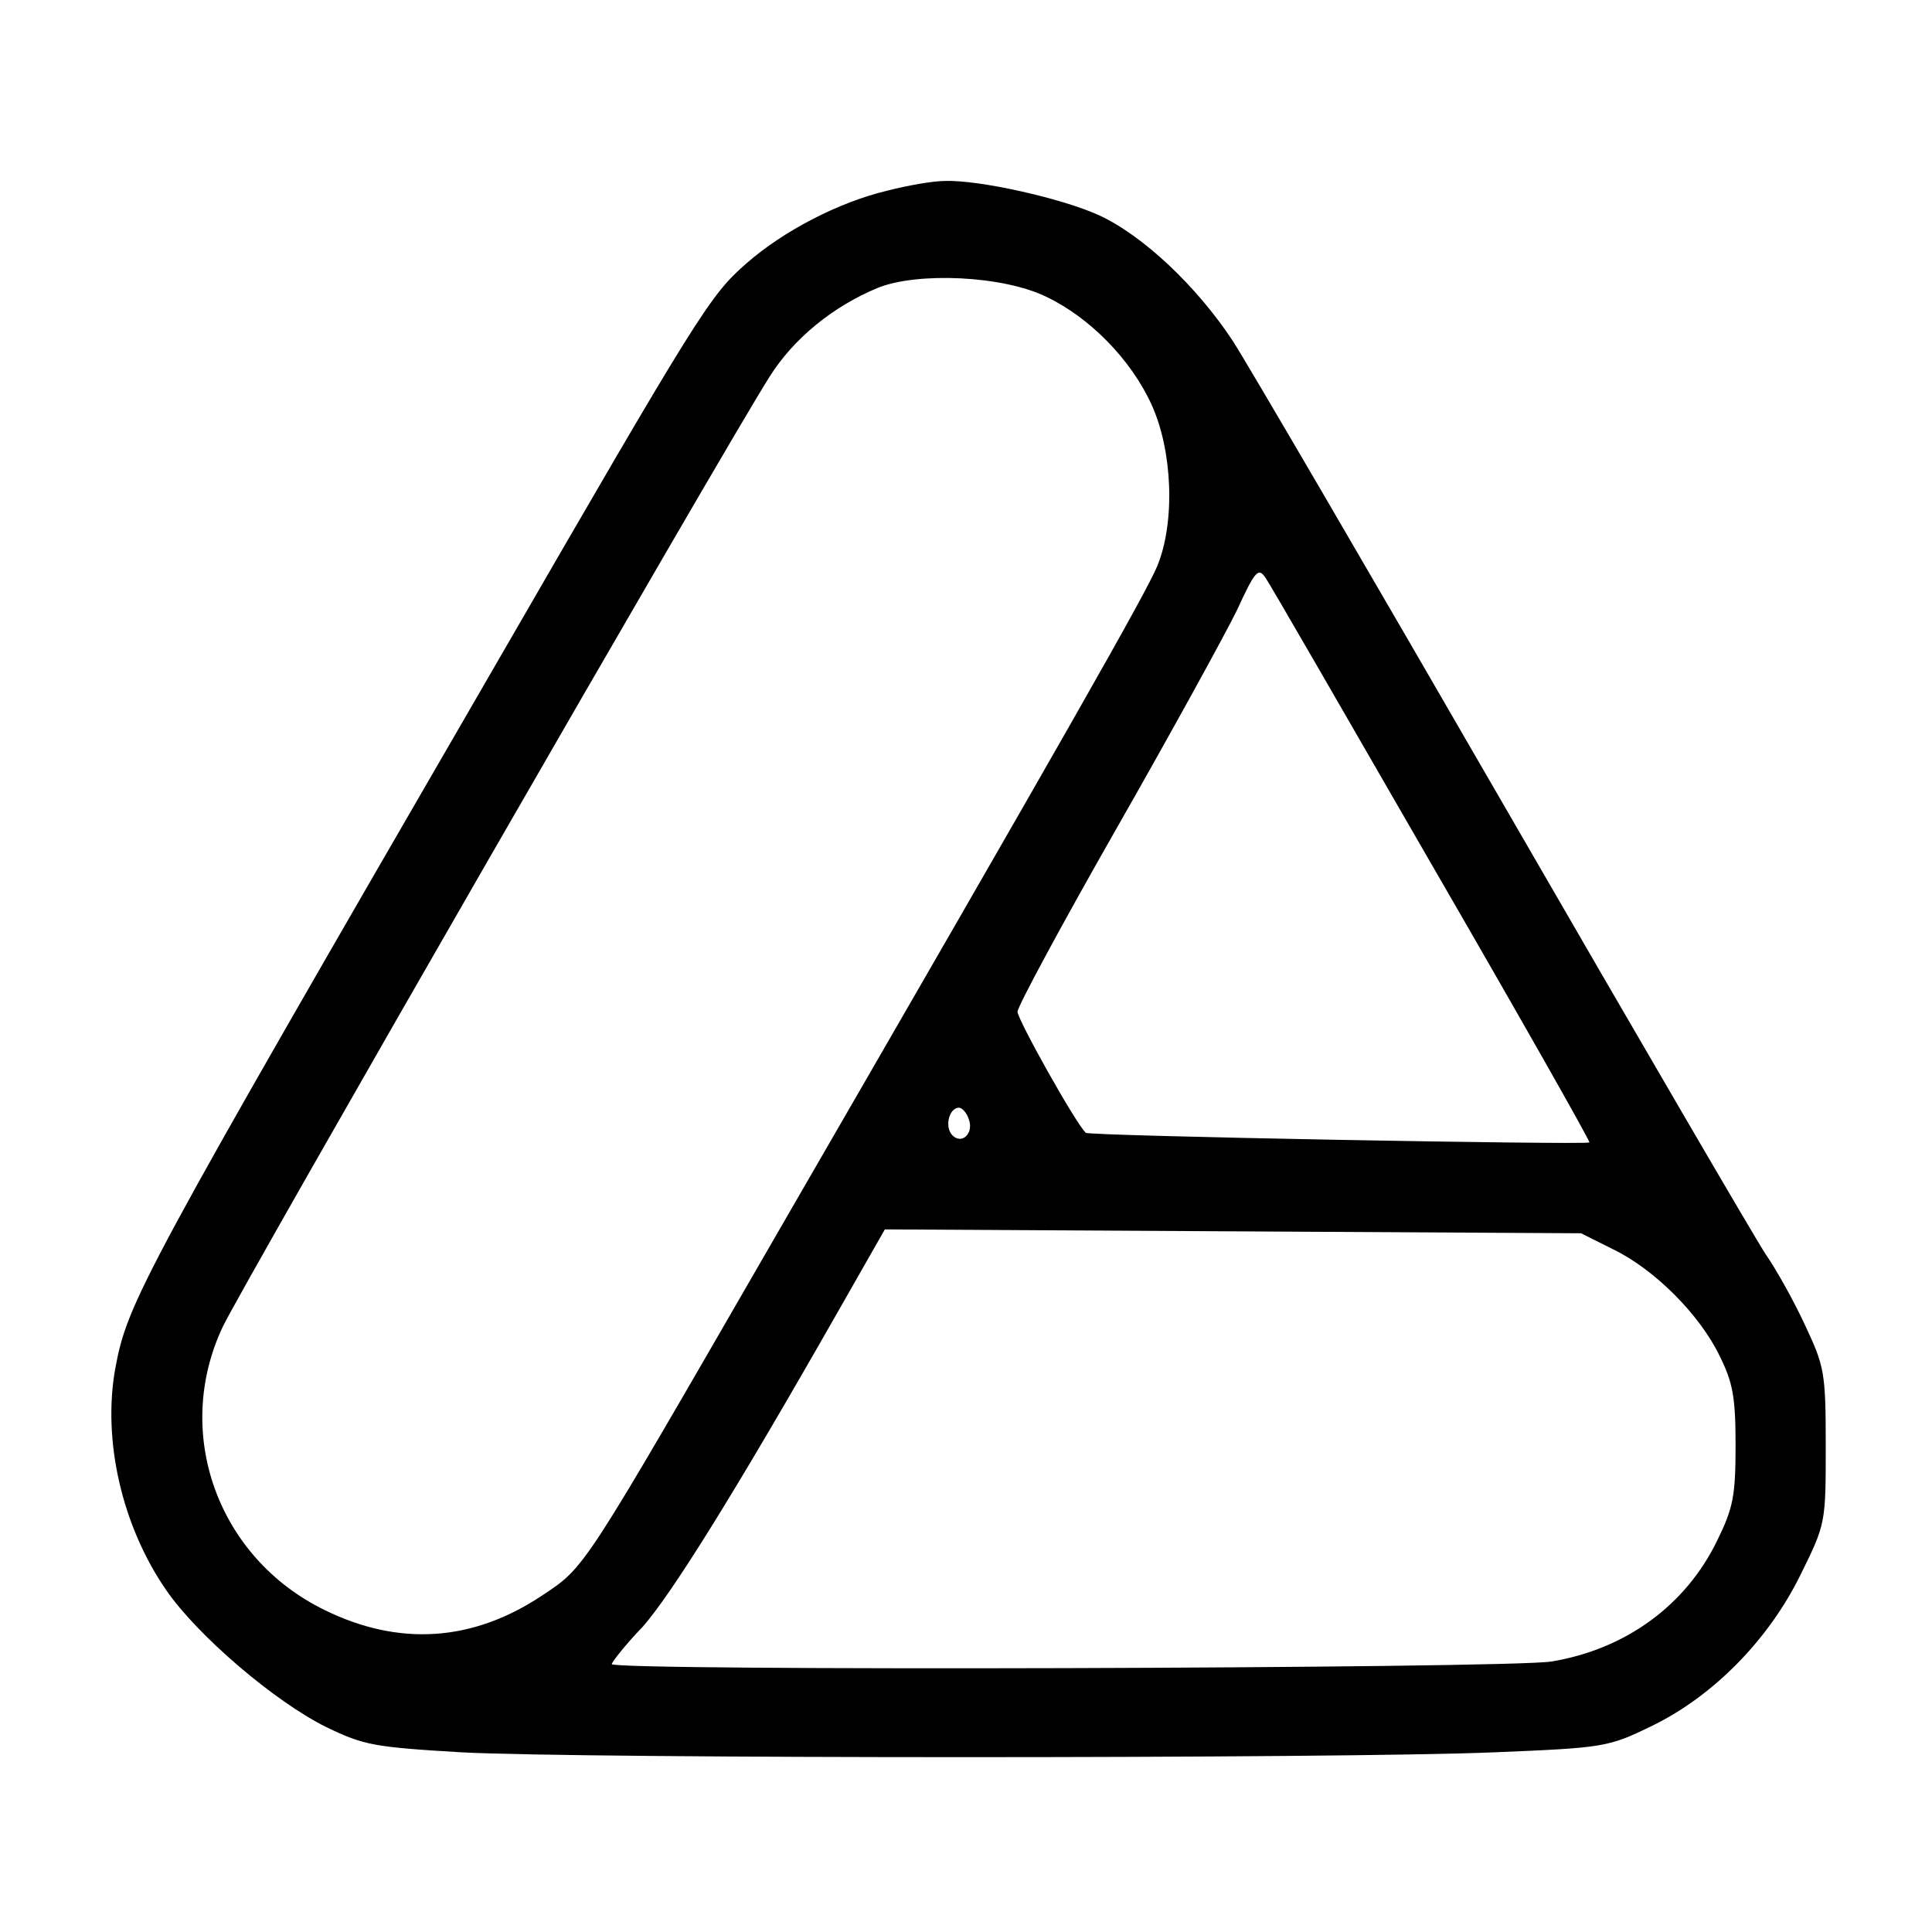 <?xml version="1.0" standalone="no"?>
<!DOCTYPE svg PUBLIC "-//W3C//DTD SVG 20010904//EN"
 "http://www.w3.org/TR/2001/REC-SVG-20010904/DTD/svg10.dtd">
<svg version="1.0" xmlns="http://www.w3.org/2000/svg"
 width="300pt" height="300pt" viewBox="0 0 300 300"
 preserveAspectRatio="xMidYMid meet">

<g transform="translate(0,300) scale(0.1,-0.1)"
fill="#000000" stroke="none">
<path d="M1378 2704 c-76 -18 -162 -63 -219 -113 -57 -50 -72 -74 -391 -626
-550 -950 -570 -987 -589 -1090 -20 -111 10 -244 79 -344 48 -70 168 -173 249
-213 58 -28 74 -31 210 -39 184 -10 1365 -10 1603 0 170 7 177 8 243 40 96 46
183 134 233 236 39 79 39 80 39 200 0 114 -2 123 -32 187 -17 37 -45 87 -61
110 -16 24 -199 338 -407 698 -208 360 -397 684 -421 721 -56 85 -140 164
-208 195 -57 26 -186 55 -239 53 -18 0 -58 -7 -89 -15z m247 -165 c67 -32 131
-97 163 -167 33 -72 37 -183 9 -251 -18 -43 -139 -256 -590 -1036 -306 -530
-297 -517 -366 -563 -107 -71 -221 -79 -337 -22 -166 81 -236 275 -158 440 31
65 783 1372 849 1475 37 59 98 109 168 138 62 25 195 19 262 -14z m599 -883
c136 -235 246 -429 244 -430 -10 -4 -777 10 -782 15 -16 15 -106 176 -106 188
0 8 69 136 154 285 85 149 169 302 187 339 28 61 33 66 44 50 7 -10 123 -211
259 -447z m-720 -393 c9 -22 -10 -41 -25 -26 -13 13 -5 43 10 43 5 0 12 -8 15
-17z m1001 -203 c64 -31 134 -101 165 -165 21 -42 25 -65 25 -140 0 -78 -4
-97 -28 -146 -49 -102 -143 -170 -258 -189 -69 -11 -1459 -15 -1459 -4 0 3 21
30 48 58 44 50 139 201 303 489 l73 128 540 -3 541 -3 50 -25z"/>
</g>
</svg>
